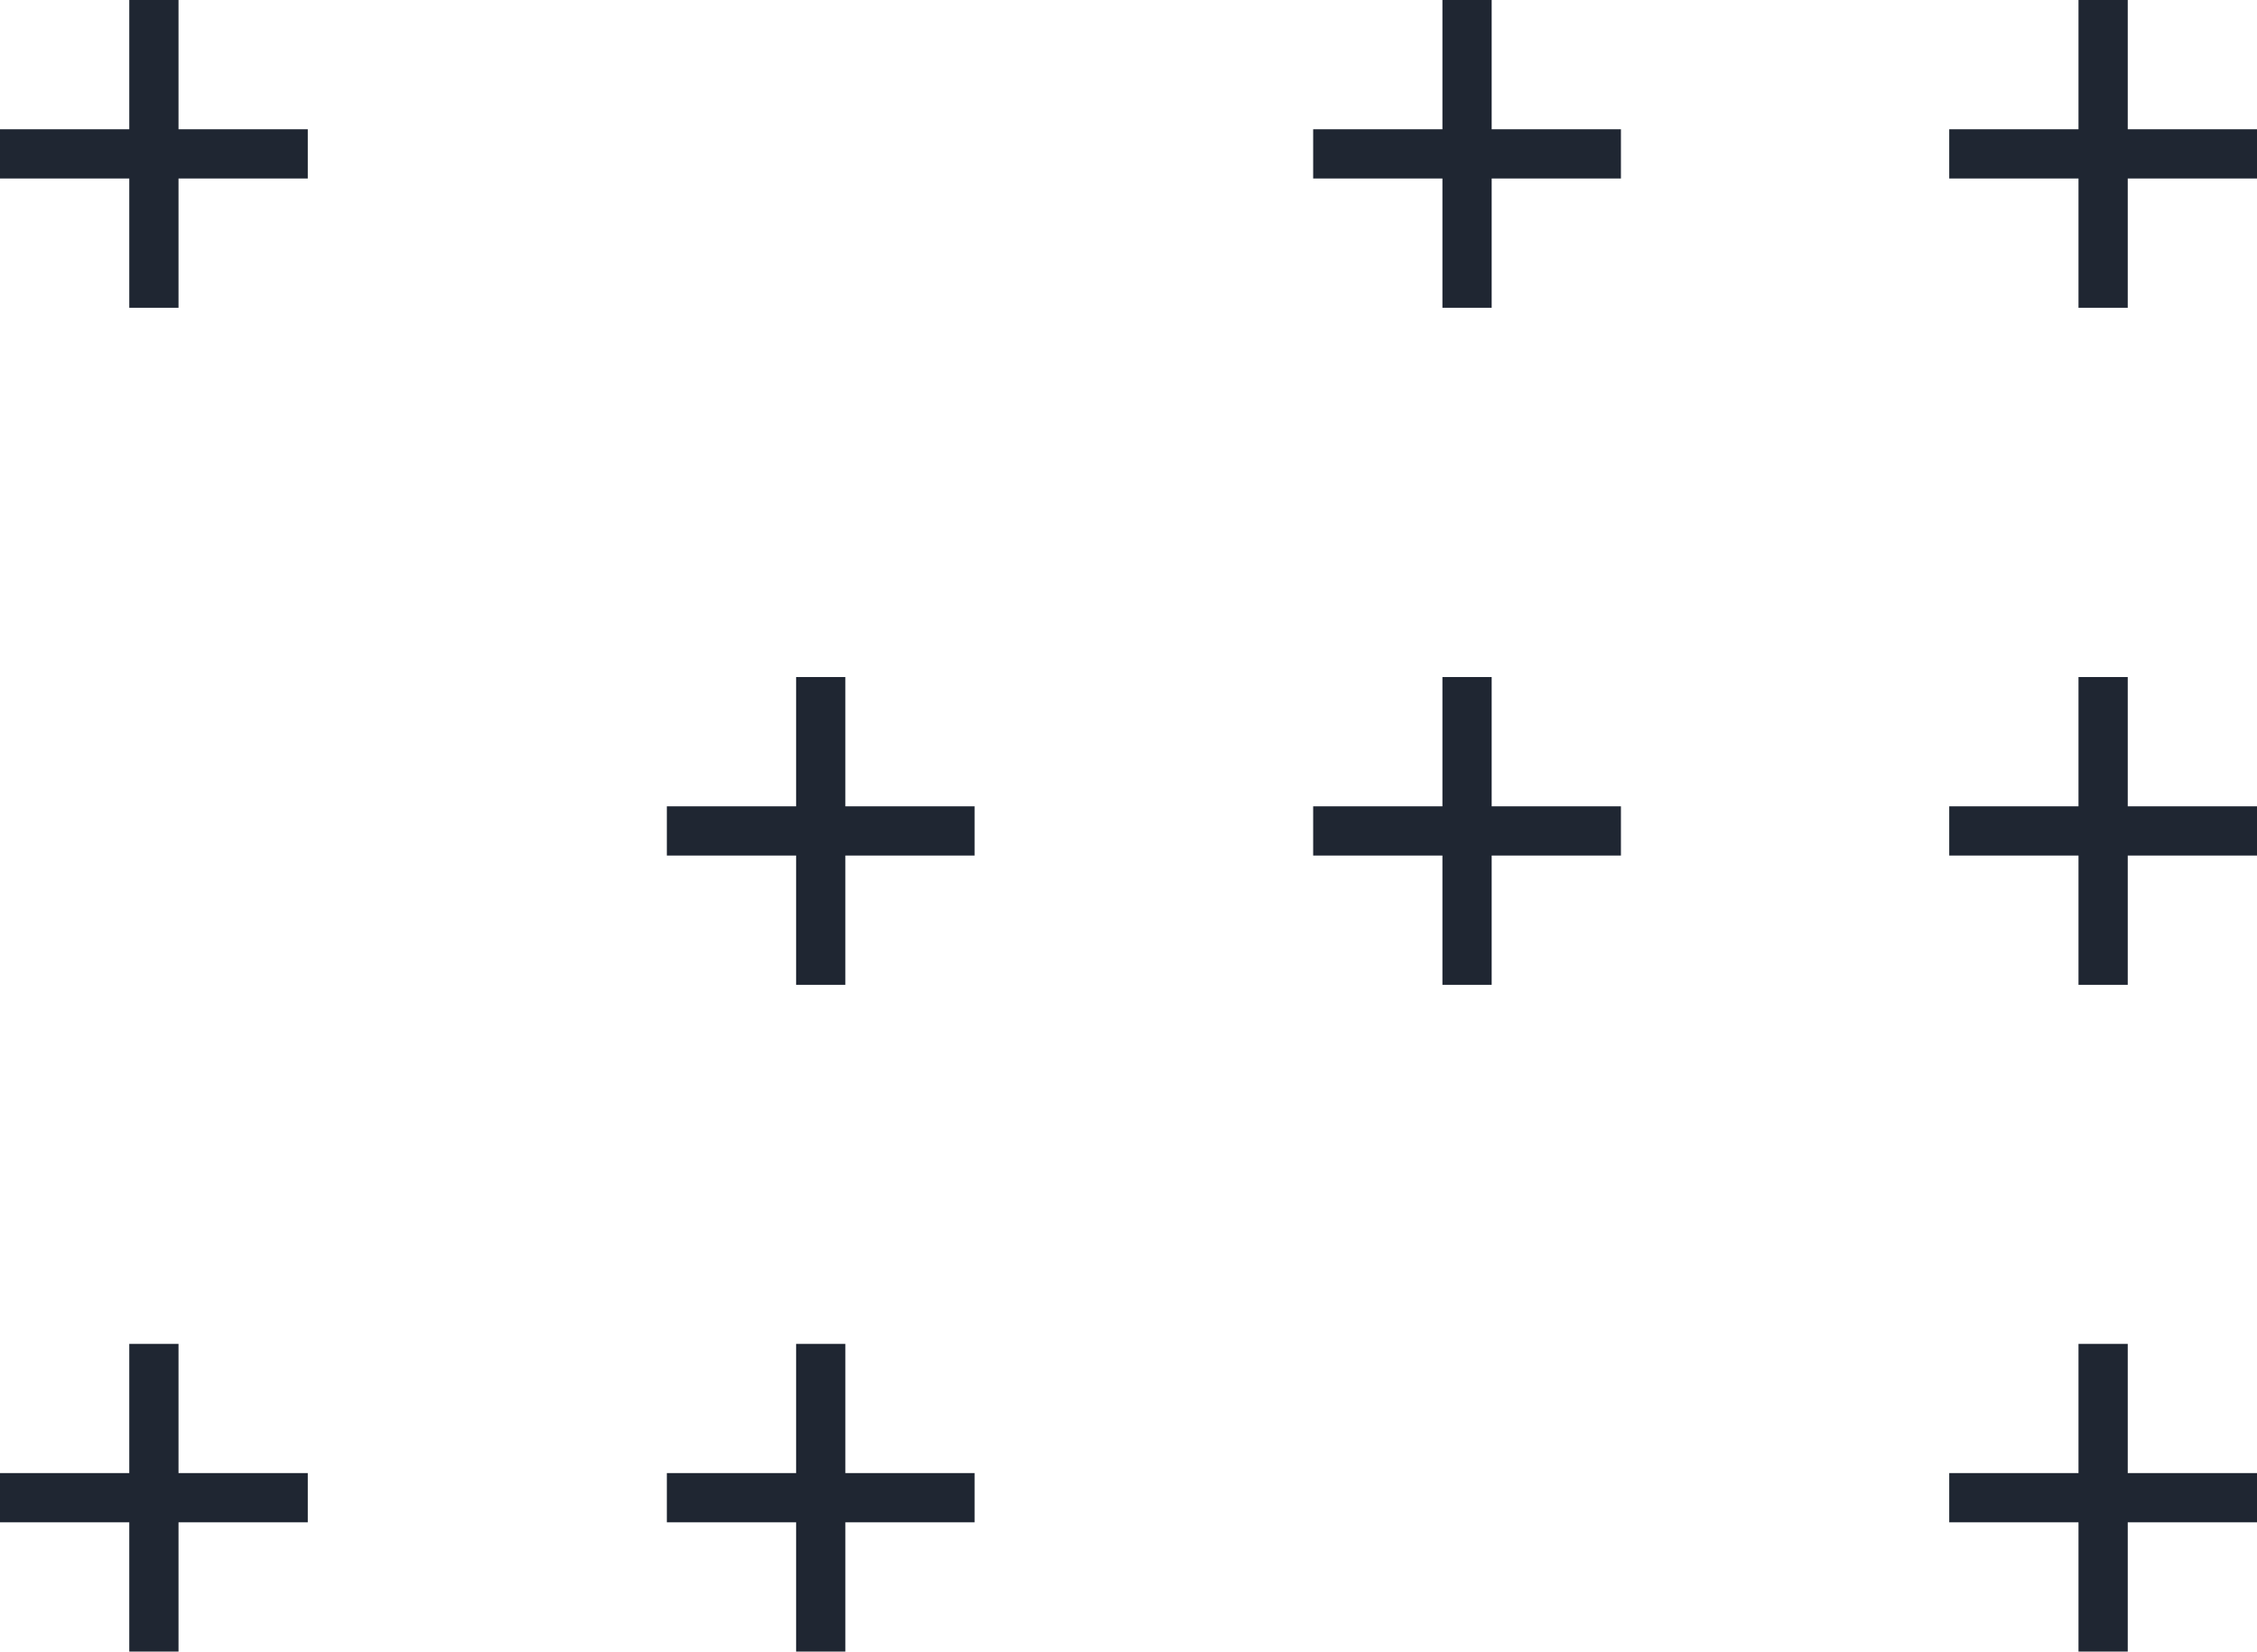 <?xml version="1.0" encoding="UTF-8"?>
<svg width="220px" height="161px" viewBox="0 0 220 161" version="1.1" xmlns="http://www.w3.org/2000/svg" xmlns:xlink="http://www.w3.org/1999/xlink">
    <!-- Generator: Sketch 52.4 (67378) - http://www.bohemiancoding.com/sketch -->
    <title>Plus</title>
    <desc>Created with Sketch.</desc>
    <g id="001-Home-Page" stroke="none" stroke-width="1" fill="none" fill-rule="evenodd">
        <g id="Home-Page" transform="translate(-239, -1865)" fill="#1F2632">
            <g id="Attend-Event" transform="translate(239, 1809)">
                <path d="M12.6,56 L17.401,56 L17.401,68.6 L30,68.6 L30,73.4 L17.401,73.4 L17.401,86 L12.6,86 L12.6,73.4 L0,73.4 L0,68.6 L12.6,68.6 L12.6,56 Z M12.6,187 L17.401,187 L17.401,199.601 L30,199.601 L30,204.4 L17.401,204.4 L17.401,217 L12.6,217 L12.6,204.4 L0,204.4 L0,199.601 L12.6,199.601 L12.6,187 Z M95,134.601 L95,139.4 L82.4,139.4 L82.4,152 L77.6,152 L77.6,139.4 L65,139.4 L65,134.601 L77.6,134.601 L77.6,122 L82.4,122 L82.4,134.601 L95,134.601 Z M77.6,187 L82.401,187 L82.401,199.601 L95,199.601 L95,204.4 L82.401,204.4 L82.401,217 L77.6,217 L77.6,204.4 L65,204.4 L65,199.601 L77.6,199.601 L77.6,187 Z M158,134.601 L158,139.4 L145.4,139.4 L145.4,152 L140.6,152 L140.6,139.4 L128,139.4 L128,134.601 L140.6,134.601 L140.6,122 L145.4,122 L145.4,134.601 L158,134.601 Z M202.6,122 L207.401,122 L207.401,134.601 L220,134.601 L220,139.4 L207.401,139.4 L207.401,152 L202.6,152 L202.6,139.4 L190,139.4 L190,134.601 L202.6,134.601 L202.6,122 Z M202.6,187 L207.401,187 L207.401,199.601 L220,199.601 L220,204.4 L207.401,204.4 L207.401,217 L202.6,217 L202.6,204.4 L190,204.4 L190,199.601 L202.6,199.601 L202.6,187 Z M140.6,56 L145.4,56 L145.4,68.6 L158,68.6 L158,73.4 L145.4,73.4 L145.4,86 L140.6,86 L140.6,73.4 L128,73.4 L128,68.6 L140.6,68.6 L140.6,56 Z M202.6,56 L207.401,56 L207.401,68.6 L220,68.6 L220,73.4 L207.401,73.4 L207.401,86 L202.6,86 L202.6,73.4 L190,73.4 L190,68.6 L202.6,68.6 L202.6,56 Z" id="Plus"></path>
            </g>
        </g>
    </g>
</svg>
